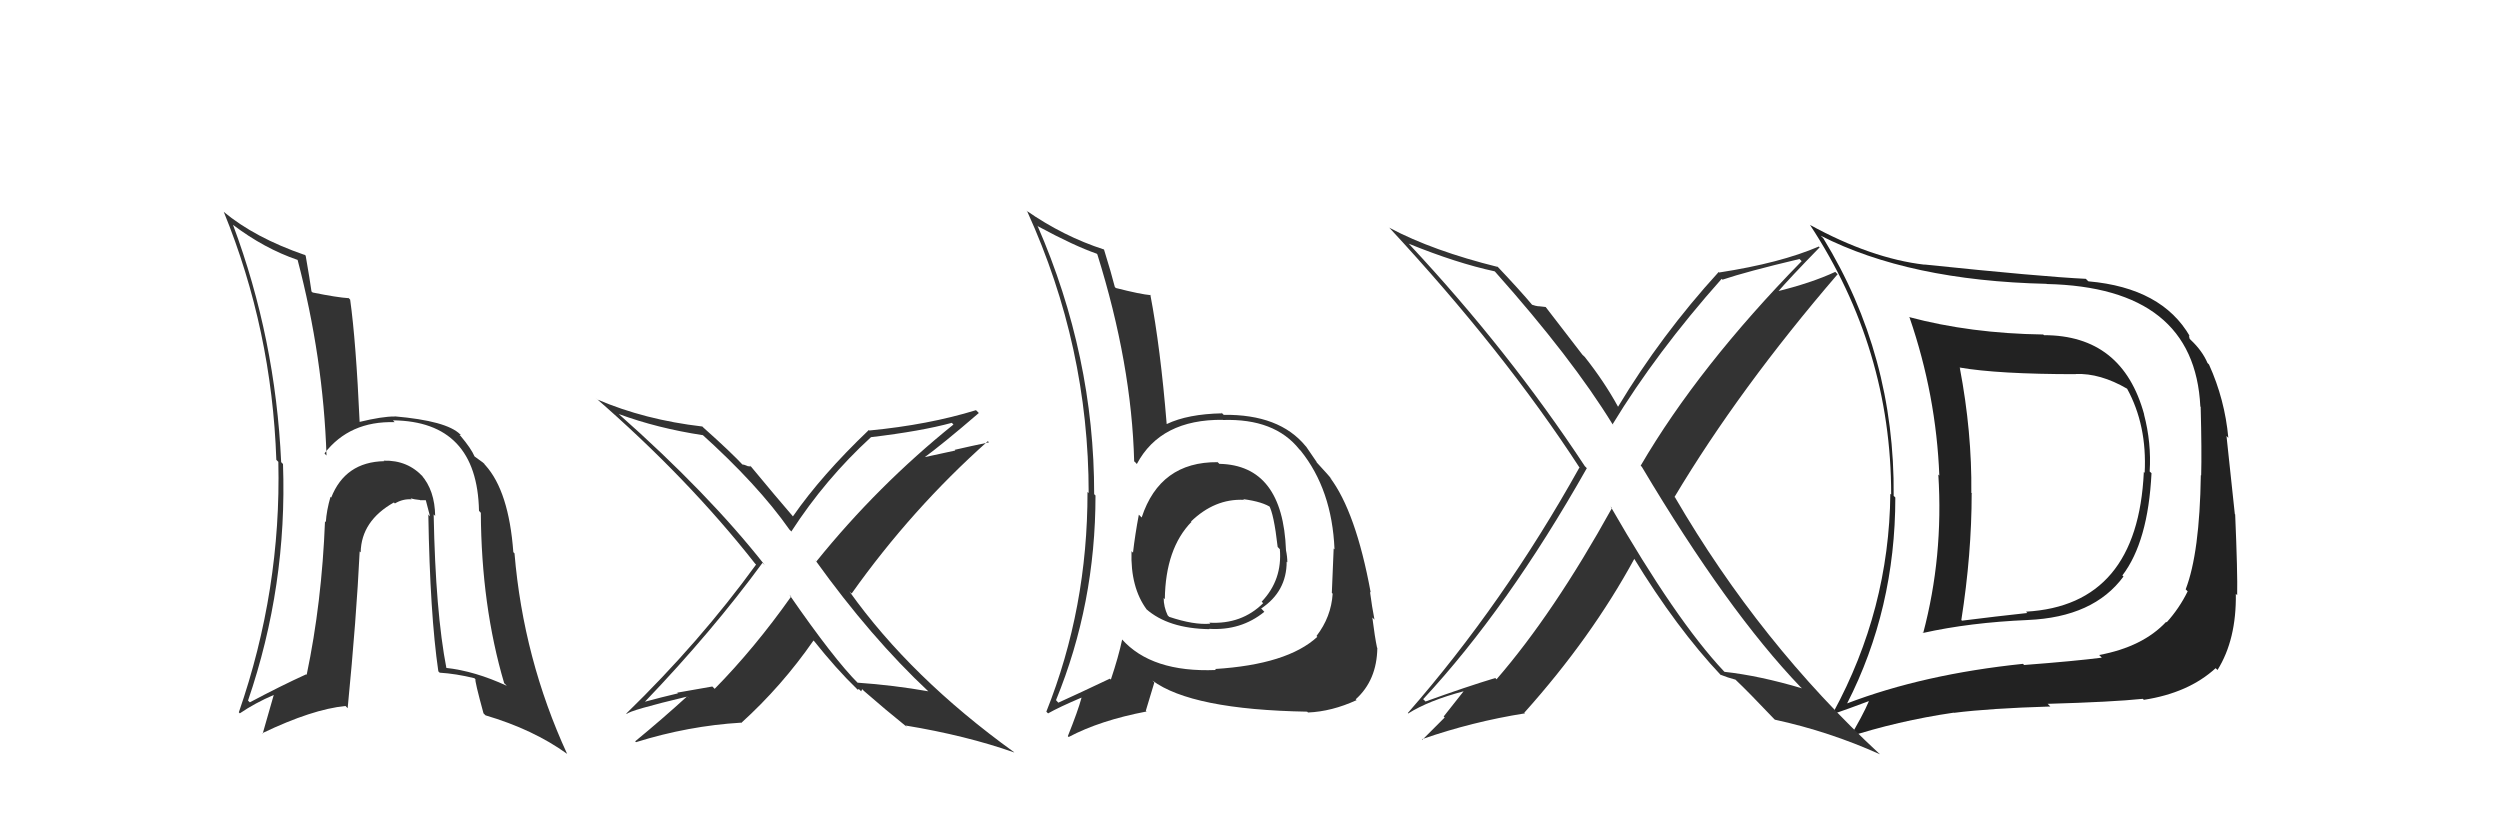 <svg xmlns="http://www.w3.org/2000/svg" width="150" height="50" viewBox="0,0,150,50"><path fill="#333" d="M73.04 27.71L73.01 27.69L73.06 27.73Q69.60 27.70 68.50 31.05L68.39 30.94L68.33 30.88Q68.10 32.10 67.98 33.16L68.00 33.18L67.89 33.07Q67.82 35.25 68.81 36.58L68.74 36.51L68.77 36.54Q70.09 37.71 72.56 37.75L72.57 37.76L72.55 37.73Q74.46 37.85 75.86 36.71L75.75 36.59L75.67 36.51Q77.20 35.49 77.20 33.70L77.16 33.66L77.24 33.74Q77.24 33.40 77.16 33.02L77.16 33.02L77.16 33.02Q76.97 27.91 73.16 27.83ZM73.02 40.26L72.87 40.10L72.96 40.20Q69.09 40.36 67.30 38.34L67.44 38.48L67.33 38.37Q67.11 39.41 66.65 40.78L66.70 40.82L66.59 40.72Q64.76 41.59 63.50 42.16L63.38 42.03L63.36 42.01Q65.73 36.24 65.73 29.73L65.69 29.69L65.65 29.65Q65.66 21.36 62.24 13.52L62.13 13.42L62.30 13.59Q64.47 14.76 65.80 15.22L65.77 15.19L65.84 15.26Q67.90 21.85 68.05 27.68L68.12 27.74L68.21 27.84Q69.64 25.15 73.37 25.19L73.34 25.16L73.38 25.20Q76.48 25.10 77.96 26.96L78.15 27.15L78.04 27.04Q79.92 29.38 80.07 32.95L80.08 32.97L80.02 32.91Q79.98 33.97 79.91 35.57L80.00 35.67L79.96 35.62Q79.87 37.02 78.99 38.16L79.05 38.22L79.04 38.21Q77.24 39.87 72.90 40.14ZM78.48 42.75L78.48 42.74L78.48 42.75Q79.91 42.69 81.39 42.01L81.41 42.02L81.34 41.96Q82.61 40.82 82.64 38.88L82.65 38.89L82.62 38.85Q82.49 38.23 82.34 37.05L82.49 37.20L82.47 37.19Q82.32 36.42 82.20 35.51L82.25 35.56L82.24 35.54Q81.35 30.70 79.79 28.64L79.82 28.67L79.93 28.78Q79.78 28.59 78.98 27.72L79.00 27.73L79.02 27.75Q78.91 27.60 78.37 26.80L78.22 26.65L78.34 26.77Q76.77 24.85 73.42 24.89L73.25 24.72L73.32 24.80Q71.27 24.84 70.01 25.44L69.99 25.43L70.00 25.43Q69.63 20.88 69.02 17.68L69.14 17.79L69.05 17.71Q68.44 17.66 66.95 17.28L66.96 17.29L66.89 17.22Q66.69 16.42 66.24 14.97L66.26 15.00L66.24 14.97Q63.82 14.19 61.57 12.63L61.65 12.70L61.64 12.70Q65.32 20.79 65.32 29.59L65.30 29.56L65.25 29.52Q65.26 36.49 62.78 42.70L62.89 42.81L62.89 42.80Q63.54 42.43 64.88 41.86L64.78 41.77L64.89 41.87Q64.68 42.65 64.07 44.17L63.96 44.06L64.12 44.22Q66.01 43.22 68.79 42.69L68.75 42.64L69.26 40.95L69.14 40.83Q71.50 42.58 78.43 42.70ZM74.57 29.93L74.73 30.09L74.60 29.95Q75.77 30.10 76.31 30.48L76.31 30.49L76.13 30.31Q76.43 30.80 76.66 32.82L76.79 32.95L76.79 32.94Q76.95 34.79 75.70 36.10L75.67 36.07L75.79 36.19Q74.50 37.47 72.56 37.36L72.57 37.37L72.62 37.42Q71.64 37.51 70.15 37.01L70.06 36.92L70.06 36.92Q69.82 36.41 69.82 35.88L70.00 36.06L69.89 35.95Q69.93 32.91 71.49 31.31L71.54 31.36L71.40 31.25L71.45 31.30Q72.88 29.91 74.63 29.99Z"/><path fill="#222" d="M122.74 20.21L122.63 20.10L122.59 20.07Q118.23 20.01 114.53 19.02L114.58 19.06L114.58 19.07Q116.17 23.70 116.36 28.54L116.32 28.49L116.30 28.48Q116.61 33.39 115.39 37.99L115.31 37.91L115.37 37.98Q118.18 37.35 121.68 37.20L121.65 37.18L121.67 37.20Q125.62 37.03 127.41 34.59L127.23 34.42L127.34 34.53Q128.89 32.50 129.09 28.39L128.98 28.29L128.98 28.29Q129.09 26.57 128.64 24.86L128.63 24.85L128.65 24.87Q127.35 20.11 122.63 20.11ZM110.73 42.13L110.65 42.05L110.82 42.22Q113.72 36.55 113.72 29.85L113.54 29.67L113.62 29.75Q113.70 21.31 109.40 14.30L109.28 14.18L109.24 14.14Q114.53 16.84 122.79 17.03L122.93 17.18L122.80 17.04Q131.67 17.24 132.02 24.39L132.06 24.44L132.04 24.42Q132.11 27.08 132.07 28.52L132.08 28.53L132.05 28.51Q131.98 33.19 131.14 35.36L131.18 35.40L131.26 35.48Q130.76 36.50 130.00 37.34L130.05 37.39L129.97 37.31Q128.57 38.81 125.95 39.30L126.00 39.35L126.11 39.46Q124.45 39.67 121.44 39.90L121.53 39.99L121.38 39.83Q115.41 40.45 110.81 42.21ZM128.67 42.03L128.57 41.93L128.63 41.99Q131.31 41.58 132.94 40.09L132.95 40.10L133.05 40.20Q134.19 38.37 134.15 35.63L134.21 35.69L134.23 35.71Q134.26 34.37 134.11 30.86L134.09 30.85L133.59 26.16L133.70 26.27Q133.49 23.97 132.54 21.87L132.52 21.85L132.45 21.78Q132.14 21.05 131.45 20.40L131.38 20.33L131.33 20.12L131.40 20.19Q129.72 17.27 125.31 16.88L125.28 16.86L125.15 16.73Q122.47 16.60 115.46 15.87L115.62 16.03L115.47 15.88Q112.28 15.51 108.59 13.49L108.55 13.45L108.61 13.51Q113.47 20.92 113.47 29.67L113.42 29.63L113.42 29.63Q113.35 36.57 110.00 42.74L110.00 42.73L110.08 42.81Q110.79 42.57 112.12 42.07L112.13 42.08L112.13 42.08Q111.78 42.91 110.90 44.39L110.88 44.38L110.77 44.26Q113.87 43.25 117.22 42.76L117.24 42.77L117.24 42.77Q119.37 42.50 123.02 42.39L122.87 42.24L122.86 42.23Q126.74 42.12 128.57 41.93ZM128.76 28.45L128.67 28.36L128.63 28.32Q128.26 36.32 121.56 36.70L121.53 36.67L121.64 36.78Q119.78 36.98 117.72 37.24L117.59 37.11L117.68 37.20Q118.30 33.25 118.30 29.60L118.35 29.64L118.28 29.57Q118.32 25.92 117.59 22.08L117.67 22.15L117.57 22.05Q119.87 22.45 124.55 22.45L124.46 22.35L124.54 22.44Q126.01 22.38 127.64 23.33L127.54 23.23L127.62 23.31Q128.83 25.51 128.68 28.37Z"/><path fill="#333" d="M96.60 30.35L96.64 30.40L96.72 30.48Q93.22 36.80 89.79 40.76L89.67 40.63L89.72 40.68Q87.96 41.21 85.53 42.09L85.53 42.09L85.39 41.95Q90.45 36.51 95.21 28.09L95.06 27.94L95.09 27.97Q90.54 21.06 84.57 14.67L84.45 14.55L84.52 14.62Q87.40 15.79 89.68 16.28L89.66 16.26L89.72 16.32Q94.32 21.49 96.75 25.45L96.89 25.59L96.76 25.45Q99.38 21.14 103.30 16.73L103.21 16.64L103.35 16.78Q104.77 16.30 107.97 15.54L108.06 15.63L108.10 15.67Q101.91 22.00 98.44 27.94L98.43 27.93L98.51 28.01Q103.65 36.65 108.03 41.22L108.12 41.30L108.12 41.30Q105.57 40.54 103.47 40.31L103.36 40.20L103.41 40.25Q100.55 37.20 96.63 30.38ZM103.22 40.47L103.27 40.53L103.22 40.48Q103.67 40.66 104.13 40.78L104.12 40.77L104.17 40.82Q104.89 41.50 106.41 43.10L106.34 43.03L106.49 43.18Q109.76 43.89 112.80 45.26L112.86 45.32L112.81 45.27Q105.60 38.60 100.50 29.84L100.55 29.89L100.47 29.82Q104.36 23.31 110.26 16.45L110.16 16.36L110.12 16.31Q108.69 16.98 106.52 17.51L106.51 17.50L106.60 17.59Q107.43 16.63 109.18 14.84L109.11 14.77L109.13 14.79Q106.84 15.78 103.15 16.35L103.14 16.34L103.12 16.32Q99.67 20.10 97.08 24.41L97.11 24.43L97.08 24.40Q96.26 22.90 95.08 21.41L94.95 21.29L92.74 18.42L92.30 18.37L92.31 18.38Q92.14 18.36 91.91 18.28L91.99 18.36L91.98 18.35Q91.24 17.46 89.76 15.90L89.77 15.91L89.88 16.02Q85.97 15.05 83.39 13.68L83.36 13.66L83.31 13.61Q90.23 21.06 94.80 28.10L94.69 27.99L94.76 28.06Q90.22 36.20 84.47 42.78L84.47 42.78L84.49 42.81Q85.70 42.04 87.84 41.47L87.83 41.46L86.62 42.99L86.68 43.05Q86.68 43.05 85.35 44.38L85.31 44.34L85.32 44.35Q88.34 43.30 91.50 42.80L91.41 42.72L91.46 42.76Q95.49 38.26 98.07 33.51L98.05 33.48L98.00 33.44Q100.59 37.69 103.29 40.55Z"/><path fill="#333" d="M26.04 30.89L26.06 30.90L26.11 30.96Q26.09 29.42 25.28 28.50L25.33 28.55L25.40 28.63Q24.47 27.60 23.02 27.64L23.13 27.74L23.05 27.67Q20.71 27.72 19.87 29.86L19.92 29.90L19.83 29.81Q19.59 30.64 19.55 31.33L19.53 31.31L19.50 31.27Q19.31 36.15 18.40 40.49L18.45 40.54L18.37 40.46Q16.85 41.15 14.99 42.14L14.81 41.97L14.88 42.04Q17.24 35.15 16.98 27.84L17.01 27.87L16.87 27.73Q16.53 20.31 13.98 13.49L14.10 13.62L13.98 13.49Q15.85 14.91 17.87 15.60L17.87 15.60L17.85 15.57Q19.40 21.46 19.59 27.33L19.52 27.26L19.47 27.20Q20.98 25.25 23.68 25.33L23.64 25.29L23.58 25.22Q28.63 25.28 28.74 30.65L28.87 30.79L28.85 30.76Q28.88 36.35 30.25 40.99L30.31 41.05L30.41 41.15Q28.49 40.26 26.74 40.07L26.71 40.05L26.79 40.12Q26.13 36.73 26.02 30.86ZM26.34 40.32L26.38 40.36L26.37 40.36Q27.35 40.42 28.46 40.69L28.48 40.71L28.53 40.76Q28.47 40.82 29.01 42.80L29.14 42.93L29.13 42.92Q32.00 43.77 34.01 45.22L34.04 45.24L34.03 45.24Q31.40 39.52 30.87 33.20L30.78 33.11L30.80 33.13Q30.53 29.47 29.12 27.91L29.24 28.03L29.07 27.86Q29.14 27.85 28.49 27.40L28.47 27.38L28.47 27.38Q28.27 26.91 27.63 26.15L27.57 26.10L27.65 26.10L27.61 26.06Q26.80 25.25 23.67 24.98L23.70 25.00L23.68 24.99Q22.95 24.98 21.55 25.32L21.44 25.22L21.58 25.36Q21.36 20.49 21.01 17.98L20.89 17.85L20.92 17.89Q20.24 17.85 18.76 17.55L18.75 17.54L18.69 17.49Q18.60 16.83 18.34 15.34L18.20 15.21L18.29 15.30Q15.28 14.26 13.41 12.70L13.39 12.68L13.43 12.72Q16.31 19.79 16.58 27.59L16.62 27.63L16.70 27.71Q16.88 35.39 14.33 42.74L14.46 42.87L14.39 42.80Q15.30 42.18 16.44 41.69L16.43 41.68L15.76 44.02L15.74 43.99Q18.75 42.55 20.73 42.36L20.87 42.50L20.86 42.49Q21.39 37.05 21.58 33.09L21.56 33.07L21.64 33.14Q21.68 31.25 23.63 30.15L23.67 30.18L23.69 30.21Q24.17 29.92 24.70 29.96L24.60 29.86L24.62 29.89Q24.85 29.97 25.20 30.00L25.20 30.01L25.54 30.01L25.55 30.02Q25.68 30.53 25.80 30.98L25.62 30.80L25.70 30.89Q25.80 36.85 26.30 40.28Z"/><path fill="#333" d="M55.70 41.47L55.83 41.60L55.71 41.48Q53.62 41.11 51.45 40.96L51.43 40.94L51.50 41.01Q50.02 39.53 47.36 35.68L47.45 35.77L47.47 35.79Q45.28 38.89 42.88 41.33L42.74 41.19L40.63 41.56L40.68 41.60Q39.66 41.84 38.67 42.11L38.59 42.02L38.68 42.12Q42.74 37.88 45.75 33.77L45.85 33.87L45.89 33.91Q42.51 29.61 37.10 24.82L37.17 24.89L37.12 24.84Q39.46 25.70 42.17 26.11L42.02 25.97L42.02 25.97Q45.47 29.07 47.37 31.78L47.55 31.95L47.48 31.89Q49.52 28.74 52.26 26.23L52.40 26.37L52.26 26.23Q55.28 25.87 57.11 25.37L57.28 25.55L57.21 25.47Q52.67 29.12 48.98 33.69L48.90 33.61L48.94 33.64Q52.25 38.25 55.71 41.49ZM58.55 24.60L58.61 24.66L58.56 24.61Q55.70 25.49 52.16 25.83L52.28 25.95L52.13 25.80Q49.29 28.51 47.57 30.99L47.57 30.99L47.59 31.00Q46.63 29.89 44.99 27.91L45.07 27.99L44.86 27.97L44.85 27.96Q44.65 27.87 44.53 27.87L44.57 27.91L44.65 27.98Q43.85 27.12 42.22 25.67L42.23 25.68L42.14 25.59Q38.69 25.19 35.84 23.97L35.70 23.84L35.71 23.85Q41.26 28.67 45.30 33.81L45.36 33.87L45.36 33.88Q42.00 38.51 37.58 42.81L37.56 42.79L37.61 42.84Q37.74 42.63 41.25 41.79L41.39 41.94L41.23 41.78Q39.74 43.14 38.11 44.48L38.11 44.48L38.16 44.53Q41.30 43.55 44.46 43.36L44.49 43.40L44.47 43.38Q46.91 41.17 48.81 38.43L48.89 38.51L48.81 38.42Q50.18 40.14 51.40 41.32L51.52 41.44L51.47 41.39Q51.50 41.31 51.58 41.39L51.67 41.48L51.73 41.35L51.84 41.46Q53.11 42.57 54.44 43.64L54.41 43.61L54.33 43.53Q57.97 44.13 60.86 45.15L60.89 45.18L60.83 45.12Q54.65 40.66 50.96 35.48L51.02 35.54L51.10 35.61Q54.70 30.54 59.27 26.47L59.20 26.40L59.34 26.54Q58.27 26.76 57.28 26.99L57.32 27.03L55.29 27.47L55.35 27.53Q56.56 26.65 58.73 24.78Z"/></svg>
